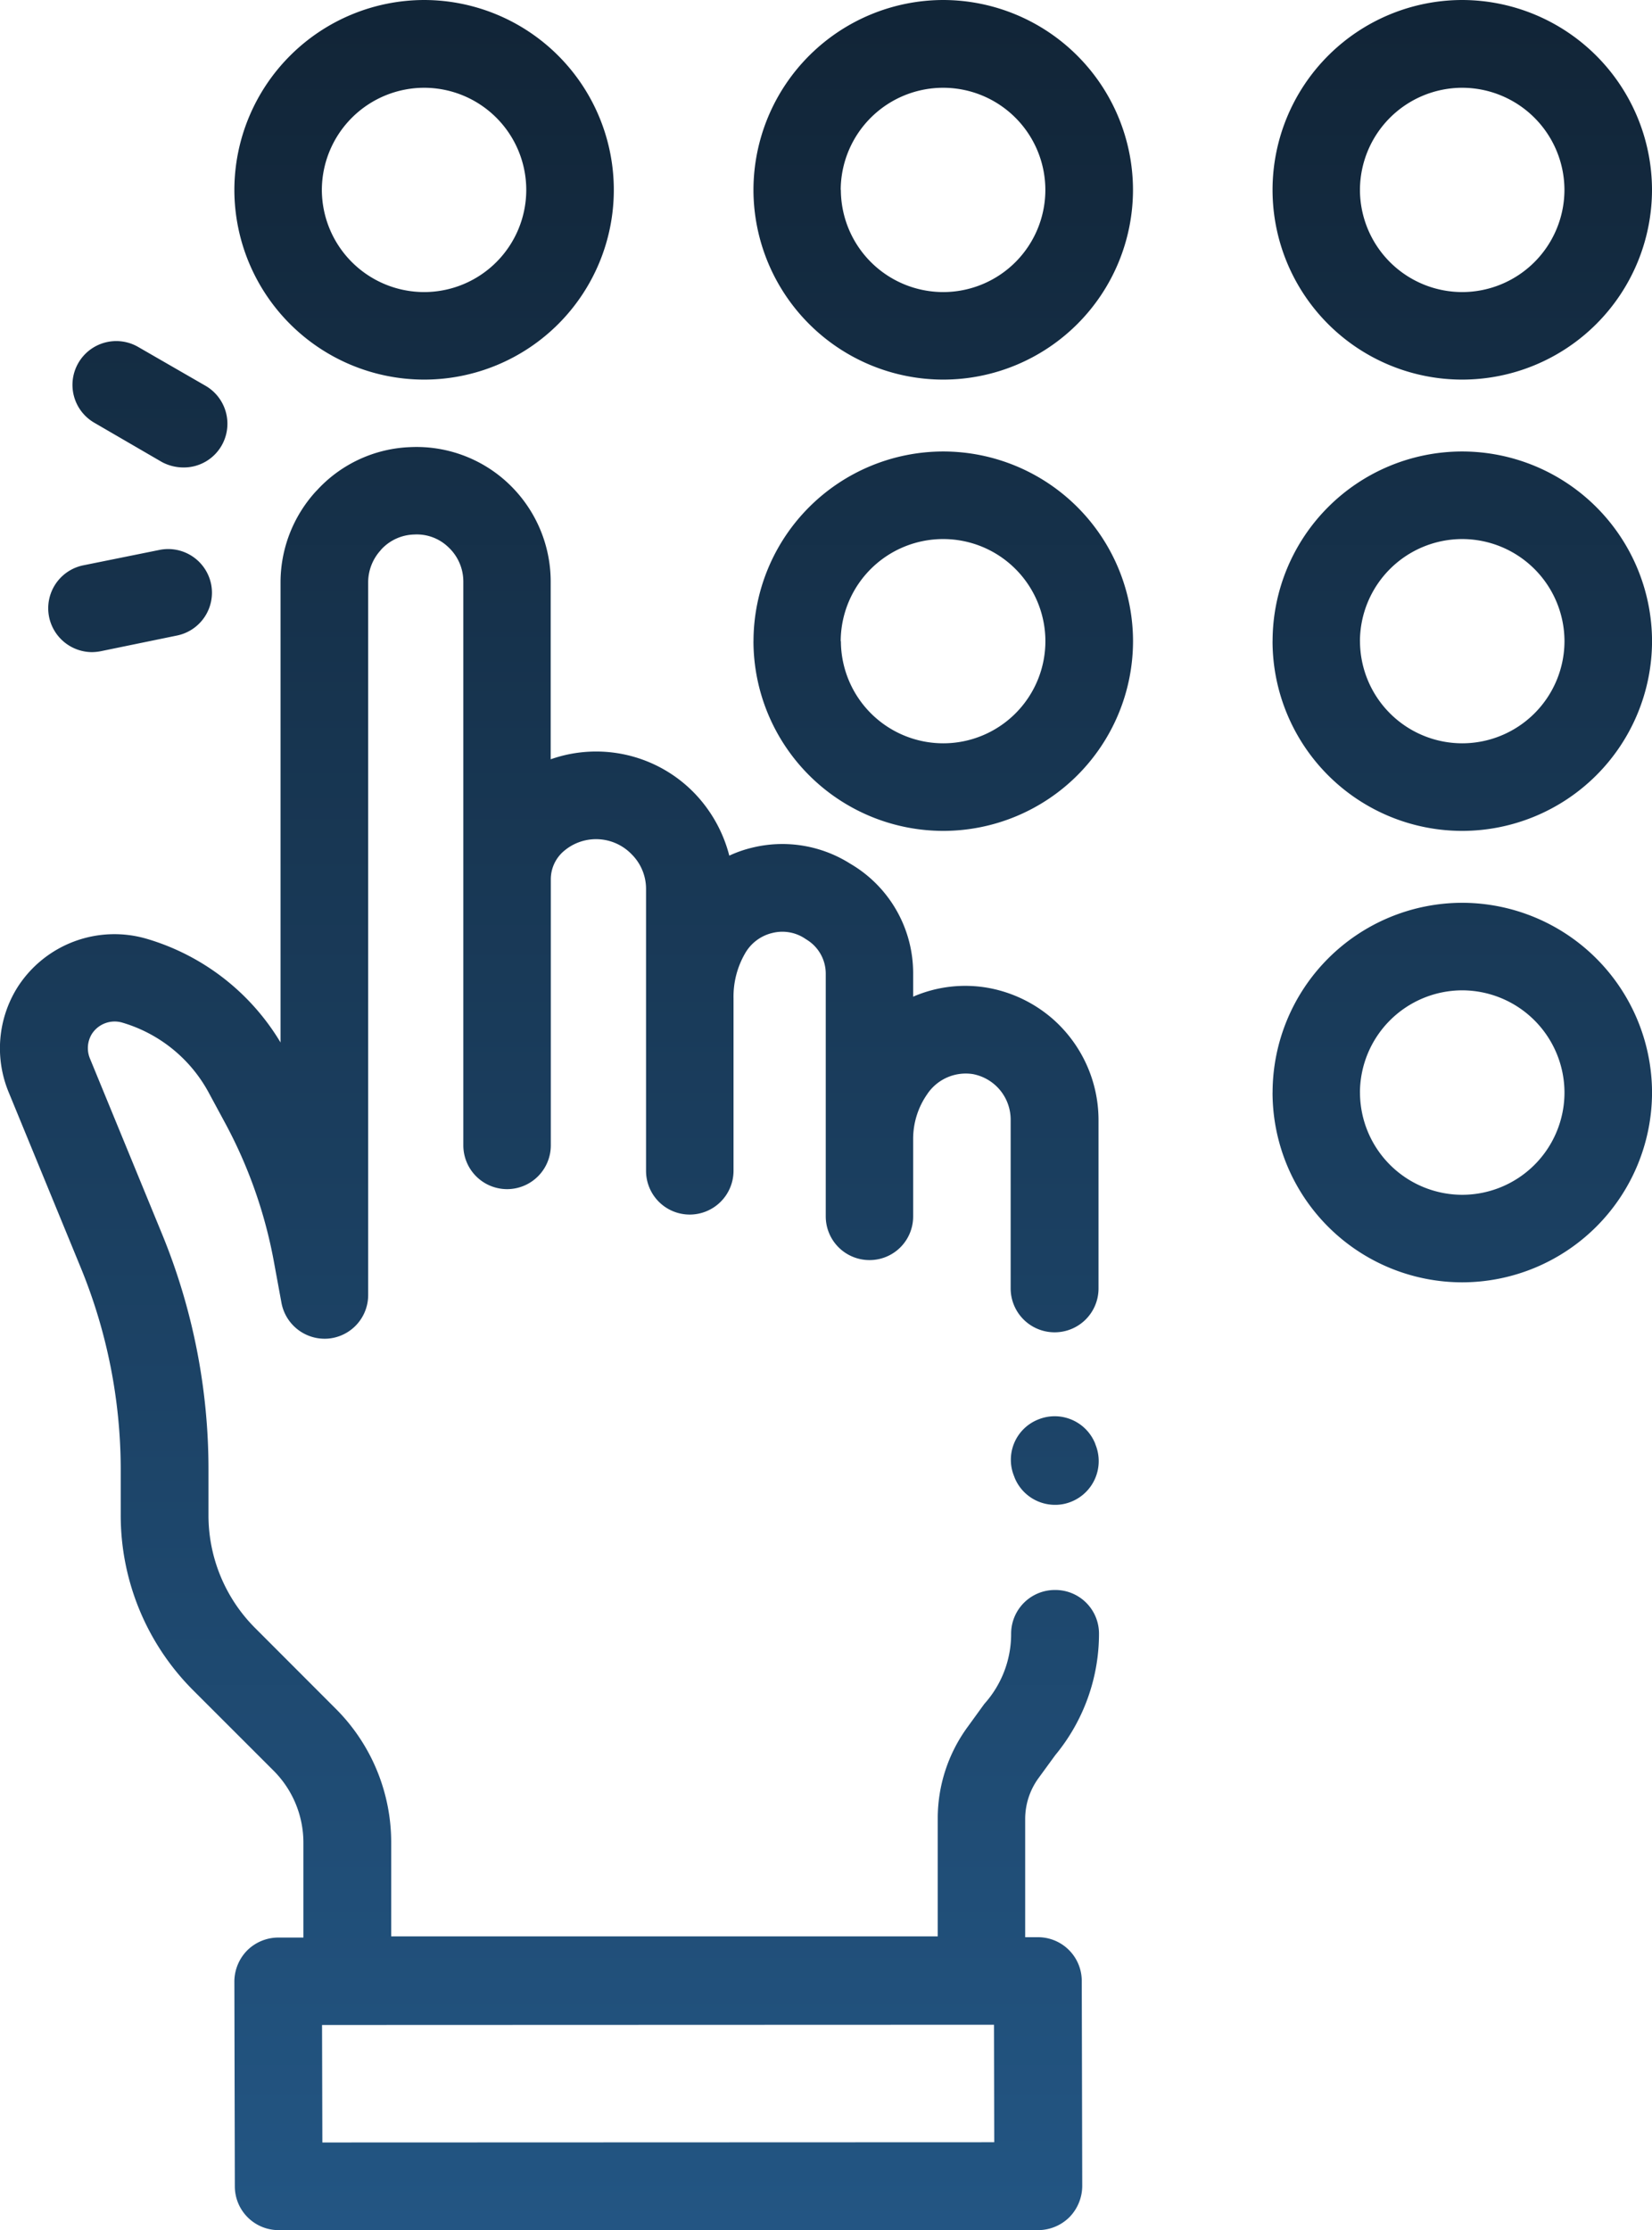 <svg xmlns="http://www.w3.org/2000/svg" xmlns:xlink="http://www.w3.org/1999/xlink" width="42.187" height="56.941" viewBox="0 0 42.187 56.941">
  <defs>
    <style>
      .cls-1 {
        fill: url(#linear-gradient);
      }
    </style>
    <linearGradient id="linear-gradient" x1="0.5" x2="0.5" y2="1" gradientUnits="objectBoundingBox">
      <stop offset="0" stop-color="#112436"/>
      <stop offset="1" stop-color="#235684"/>
    </linearGradient>
  </defs>
  <path id="Vereinigungsmenge_22" data-name="Vereinigungsmenge 22" class="cls-1" d="M15928.428-13545.946l-.012-5.239a1.14,1.14,0,0,1,.328-.789,1.131,1.131,0,0,1,.789-.328h.646v-2.413a2.6,2.6,0,0,0-.768-1.854l-2.043-2.042a6.313,6.313,0,0,1-1.854-4.476v-1.144a13.6,13.6,0,0,0-1.027-5.19l-1.836-4.467a2.931,2.931,0,0,1,.229-2.679,2.937,2.937,0,0,1,3.307-1.232,5.936,5.936,0,0,1,3.408,2.644v-11.747a3.448,3.448,0,0,1,.91-2.331l.012-.011a3.4,3.4,0,0,1,2.391-1.111,3.416,3.416,0,0,1,2.475.9,3.447,3.447,0,0,1,1.111,2.534v4.536a3.494,3.494,0,0,1,3.674.868,3.585,3.585,0,0,1,.887,1.592,3.05,3.05,0,0,1,.57-.2,3.24,3.24,0,0,1,2.5.394l.094.057a3.236,3.236,0,0,1,1.531,2.765v.585a3.345,3.345,0,0,1,1.926-.223,3.445,3.445,0,0,1,1.66.81,3.442,3.442,0,0,1,1.148,2.557v4.308a1.119,1.119,0,0,1-1.117,1.117,1.122,1.122,0,0,1-1.127-1.117v-4.308a1.184,1.184,0,0,0-.395-.887,1.189,1.189,0,0,0-.572-.281,1.184,1.184,0,0,0-1.168.519,1.993,1.993,0,0,0-.355,1.136v1.979a1.112,1.112,0,0,1-1.111,1.115,1.116,1.116,0,0,1-1.121-1.115v-6.194a1.017,1.017,0,0,0-.484-.87l-.082-.053a1.047,1.047,0,0,0-.8-.119,1.089,1.089,0,0,0-.689.512,2.2,2.2,0,0,0-.3,1.151v4.411a1.119,1.119,0,0,1-1.119,1.115,1.116,1.116,0,0,1-1.115-1.115v-7.194a1.244,1.244,0,0,0-.365-.887,1.263,1.263,0,0,0-1.715-.1.945.945,0,0,0-.352.74v6.79a1.118,1.118,0,0,1-1.117,1.117,1.119,1.119,0,0,1-1.117-1.117v-14.395a1.2,1.2,0,0,0-.391-.887,1.16,1.16,0,0,0-.863-.315,1.186,1.186,0,0,0-.844.384l-.014.019a1.214,1.214,0,0,0-.318.815v18.2a1.116,1.116,0,0,1-1.014,1.111,1.122,1.122,0,0,1-1.2-.911l-.2-1.087a12.036,12.036,0,0,0-1.236-3.5l-.41-.759a3.691,3.691,0,0,0-2.219-1.81.692.692,0,0,0-.777.289.693.693,0,0,0-.049.628l1.836,4.468a15.815,15.815,0,0,1,1.191,6.042v1.144a4.068,4.068,0,0,0,1.205,2.9l2.037,2.039a4.824,4.824,0,0,1,1.424,3.437v2.383h13.957v-3a3.954,3.954,0,0,1,.766-2.351l.424-.585a2.666,2.666,0,0,0,.684-1.791,1.117,1.117,0,0,1,1.127-1.117,1.114,1.114,0,0,1,1.117,1.117,4.864,4.864,0,0,1-1.117,3.1l-.428.587a1.772,1.772,0,0,0-.34,1.042v3.019h.328a1.118,1.118,0,0,1,1.117,1.117l.012,5.232a1.147,1.147,0,0,1-.328.8,1.139,1.139,0,0,1-.795.33l-19.393,0A1.118,1.118,0,0,1,15928.428-13545.946Zm2.227-4.124.008,3,17.158-.006-.006-3Zm17.686-13.977-.012-.031a1.106,1.106,0,0,1,.615-1.451,1.114,1.114,0,0,1,1.455.617l.006.021a1.117,1.117,0,0,1-.615,1.46,1.083,1.083,0,0,1-.418.081A1.114,1.114,0,0,1,15948.34-13564.047Zm6.588-9.832a4.848,4.848,0,0,1,4.842-4.842,4.856,4.856,0,0,1,4.848,4.842,4.855,4.855,0,0,1-4.848,4.848A4.847,4.847,0,0,1,15954.928-13573.879Zm2.232,0a2.614,2.614,0,0,0,2.609,2.613,2.613,2.613,0,0,0,2.613-2.613,2.617,2.617,0,0,0-2.613-2.607A2.617,2.617,0,0,0,15957.16-13573.879Zm-2.232-11.52a4.845,4.845,0,0,1,4.842-4.845,4.853,4.853,0,0,1,4.848,4.845,4.852,4.852,0,0,1-4.848,4.842A4.845,4.845,0,0,1,15954.928-13585.4Zm2.232,0a2.613,2.613,0,0,0,2.609,2.606,2.613,2.613,0,0,0,2.613-2.606,2.614,2.614,0,0,0-2.613-2.609A2.614,2.614,0,0,0,15957.16-13585.4Zm-15.488,0a4.851,4.851,0,0,1,4.846-4.845,4.85,4.85,0,0,1,4.846,4.845,4.849,4.849,0,0,1-4.846,4.842A4.85,4.85,0,0,1,15941.672-13585.4Zm2.232,0a2.615,2.615,0,0,0,2.613,2.606,2.608,2.608,0,0,0,2.609-2.606,2.609,2.609,0,0,0-2.609-2.609A2.616,2.616,0,0,0,15943.9-13585.4Zm-20.221-.624a1.119,1.119,0,0,1,.877-1.315l1.945-.393a1.119,1.119,0,0,1,1.316.874,1.116,1.116,0,0,1-.875,1.313l-1.945.4a1.253,1.253,0,0,1-.225.023A1.124,1.124,0,0,1,15923.684-13586.022Zm2.879-3.953-1.721-1a1.117,1.117,0,0,1-.41-1.528,1.118,1.118,0,0,1,1.527-.409l1.721.992a1.12,1.12,0,0,1,.408,1.53,1.112,1.112,0,0,1-.967.555A1.166,1.166,0,0,1,15926.563-13589.976Zm28.365-6.947a4.85,4.85,0,0,1,4.842-4.848,4.857,4.857,0,0,1,4.848,4.848,4.851,4.851,0,0,1-4.848,4.844A4.844,4.844,0,0,1,15954.928-13596.923Zm2.232,0a2.614,2.614,0,0,0,2.609,2.609,2.614,2.614,0,0,0,2.613-2.609,2.614,2.614,0,0,0-2.613-2.607A2.615,2.615,0,0,0,15957.16-13596.923Zm-15.488,0a4.855,4.855,0,0,1,4.846-4.848,4.854,4.854,0,0,1,4.846,4.848,4.848,4.848,0,0,1-4.846,4.844A4.85,4.85,0,0,1,15941.672-13596.923Zm2.232,0a2.616,2.616,0,0,0,2.613,2.609,2.609,2.609,0,0,0,2.609-2.609,2.61,2.61,0,0,0-2.609-2.607A2.617,2.617,0,0,0,15943.9-13596.923Zm-15.488,0a4.856,4.856,0,0,1,4.848-4.848,4.85,4.85,0,0,1,4.842,4.848,4.844,4.844,0,0,1-4.842,4.844A4.85,4.85,0,0,1,15928.416-13596.923Zm2.234,0a2.615,2.615,0,0,0,2.613,2.609,2.609,2.609,0,0,0,2.607-2.609,2.609,2.609,0,0,0-2.607-2.607A2.616,2.616,0,0,0,15930.65-13596.923Z" transform="translate(-15922.431 13601.771)"/>
</svg>
